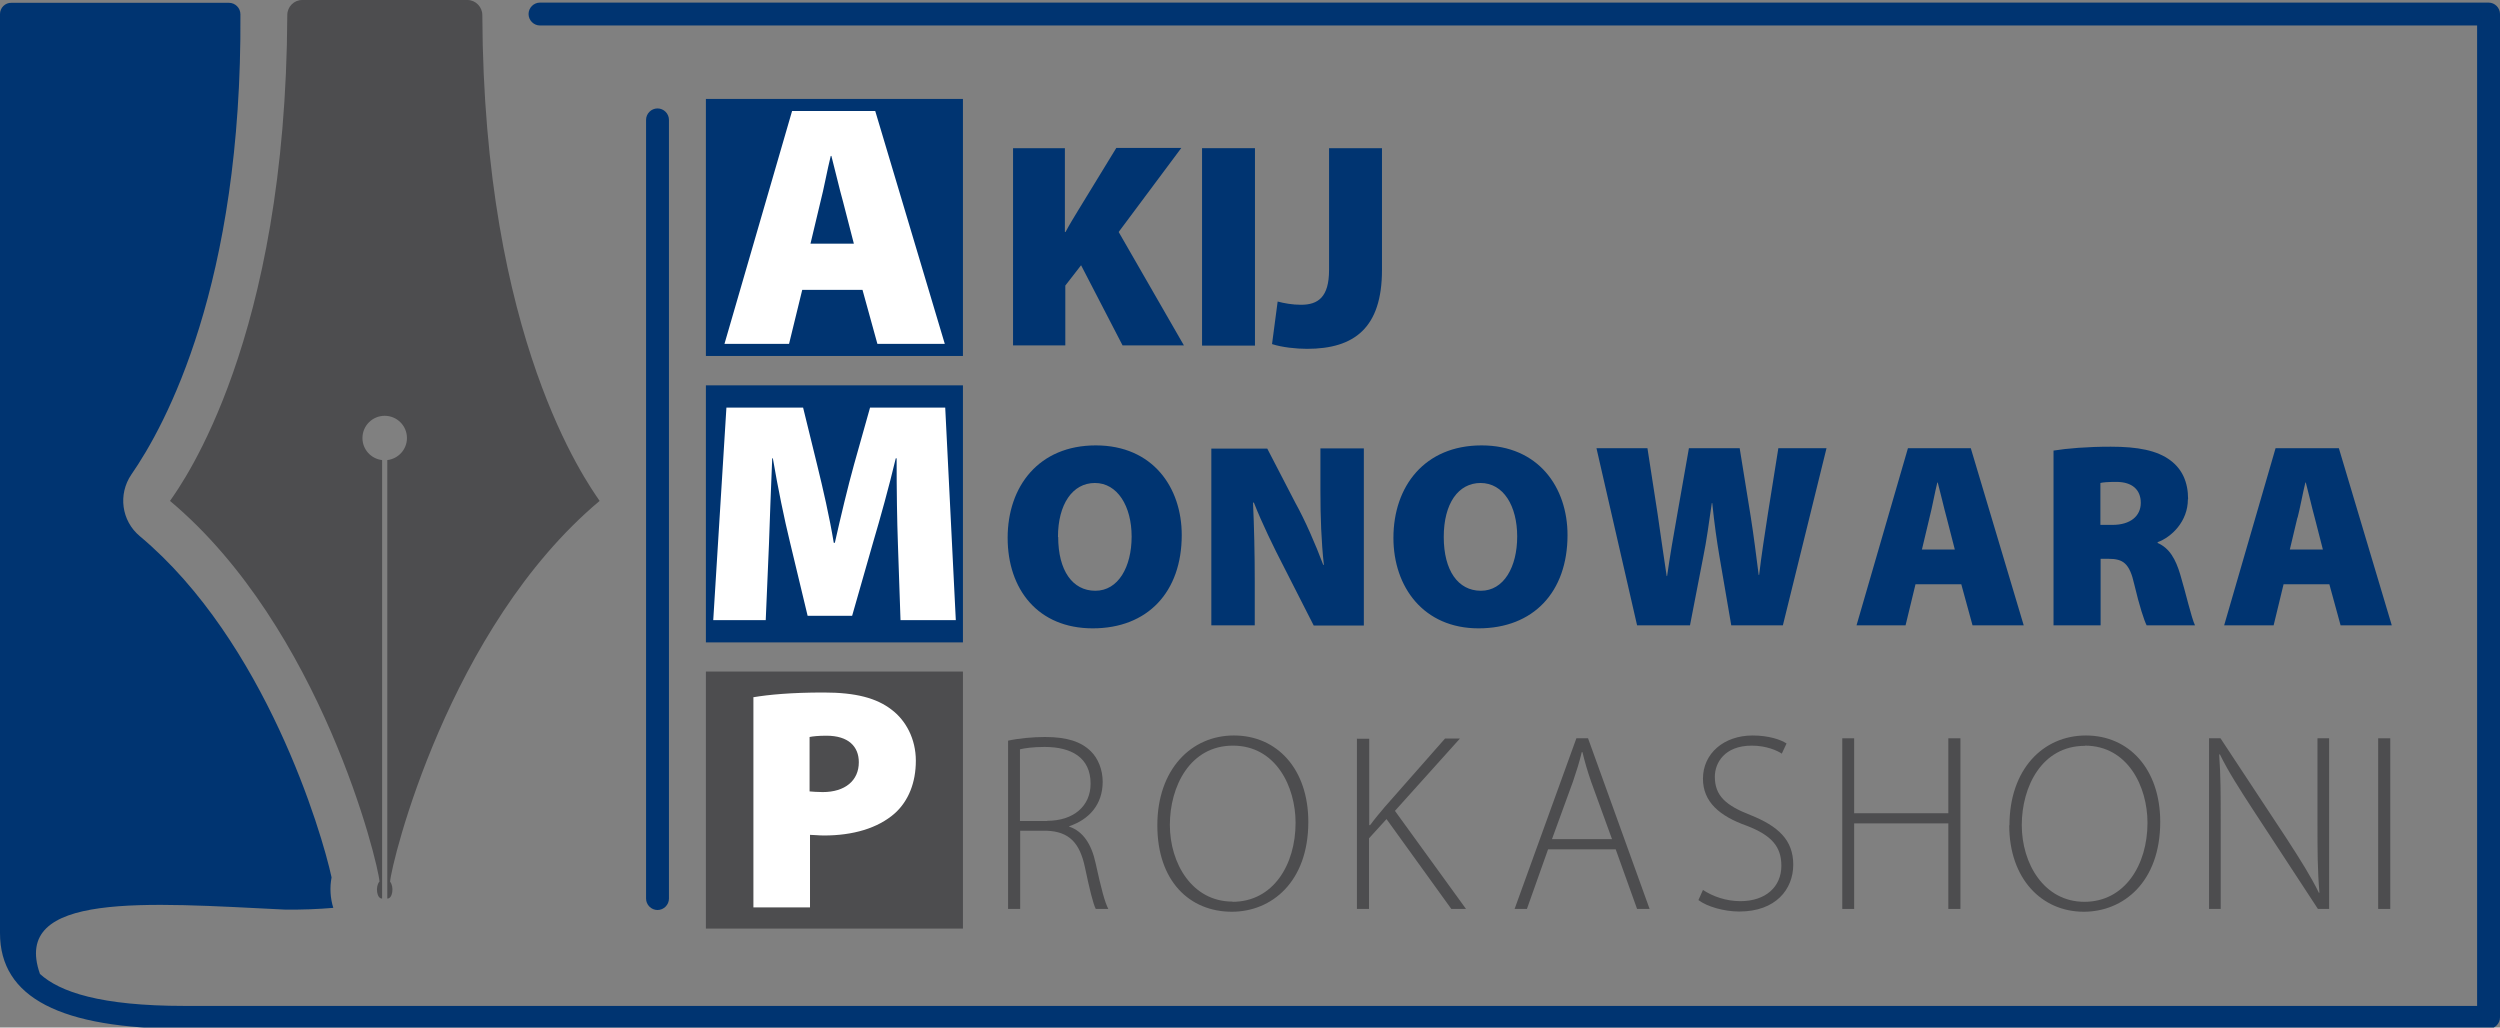 <svg viewBox="0 0 115.74 47.57" xmlns="http://www.w3.org/2000/svg" id="Layer_1">
  <rect x="0" y="0" width="115.74" height="47.57" fill="#808080" stroke="none"/>
  <defs>
    <style>
      .cls-1 {
        fill: #fff;
      }

      .cls-2 {
        fill: #4d4d4f;
      }

      .cls-3 {
        fill: #003471;
      }
    </style>
  </defs>
  <path d="m115.21.12H25c-.29,0-.53.24-.53.53s.24.53.53.53h89.68v45.39H8.54c-3.9,0-5.78-.65-6.69-1.48-1.35-3.83,4.95-3.29,11.33-2.98.8.01,1.55-.02,2.25-.08-.14-.45-.17-.94-.08-1.41-.44-2.06-3.07-10.94-8.88-15.8-.85-.71-1.01-1.94-.39-2.85,1.58-2.28,5.13-8.79,5.05-21.31,0,0,0,0,0,0,0,0,0,0,0,0,0-.29-.24-.53-.53-.53H.53C.24.12,0,.36,0,.65v42.55c0,2.98,2.79,4.43,8.54,4.43h106.67c.29,0,.53-.24.53-.53V.65c0-.29-.24-.53-.53-.53Z" class="cls-3"></path>
  <path d="m17.56,40.82c-.19.23-.12.79.13.78v-20.3c-.51-.06-.91-.49-.91-1.02,0-.57.46-1.03,1.03-1.03s1.03.46,1.03,1.03c0,.53-.4.96-.91,1.02v20.3c.25.01.32-.55.13-.78.05-.84,2.7-11.76,9.7-17.63-.59-.87-5.37-7.47-5.43-22.49,0-.38-.31-.7-.69-.7h-7.65c-.38,0-.69.31-.69.7-.06,15.03-4.83,21.63-5.43,22.49,7,5.87,9.65,16.79,9.7,17.63Z" class="cls-2"></path>
  <path d="m51.05,36.19c0-.55-.21-1.08-.55-1.41-.45-.44-1.09-.66-2.12-.66-.55,0-1.22.06-1.71.17v7.79h.56v-3.62h1.23c1.04.04,1.53.56,1.77,1.7.21,1,.38,1.69.5,1.92h.58c-.16-.31-.32-.9-.59-2.13-.19-.88-.59-1.47-1.22-1.68v-.02c.92-.31,1.55-1,1.55-2.06Zm-2.57,1.82h-1.26v-3.32c.2-.05.6-.11,1.14-.11,1.24,0,2.13.49,2.13,1.7,0,1.04-.79,1.72-2.01,1.72Z" class="cls-2"></path>
  <path d="m57.12,34.05c-1.97,0-3.54,1.57-3.54,4.16s1.5,4,3.45,4c1.83,0,3.54-1.37,3.54-4.16,0-2.45-1.45-4-3.44-4Zm-.06,7.69c-1.87,0-2.9-1.77-2.9-3.55s.93-3.67,2.92-3.67,2.9,1.9,2.9,3.57c0,1.95-1.04,3.66-2.92,3.66Z" class="cls-2"></path>
  <path d="m62.82,34.18v7.9h.56v-3.27l.81-.89,3,4.16h.68l-3.29-4.54,3.01-3.35h-.69l-2.8,3.18c-.21.25-.44.52-.67.83h-.04v-4h-.56Z" class="cls-2"></path>
  <path d="m72.98,34.18l-2.86,7.9h.57l.98-2.76h3.13l.99,2.76h.58l-2.85-7.9h-.54Zm1.65,4.67h-2.78l.97-2.66c.17-.5.3-.91.41-1.37h.03c.11.45.22.84.41,1.39l.96,2.64Z" class="cls-2"></path>
  <path d="m80.57,41.72c-.66,0-1.28-.22-1.73-.52l-.21.47c.41.31,1.2.53,1.89.53,1.69,0,2.5-1.03,2.5-2.17s-.69-1.78-1.99-2.3c-1.13-.44-1.64-.89-1.64-1.77,0-.62.43-1.44,1.71-1.44.68,0,1.18.23,1.39.37l.22-.47c-.27-.18-.83-.37-1.57-.37-1.34,0-2.3.84-2.3,2,0,1.07.76,1.73,2.03,2.18,1.14.44,1.6.96,1.6,1.85,0,.97-.72,1.64-1.9,1.64Z" class="cls-2"></path>
  <polygon points="90.76 42.08 90.76 34.18 90.2 34.18 90.2 37.65 85.84 37.65 85.84 34.18 85.29 34.18 85.29 42.08 85.84 42.08 85.84 38.12 90.2 38.12 90.2 42.08 90.76 42.08" class="cls-2"></polygon>
  <path d="m93.02,38.21c0,2.47,1.5,4,3.45,4,1.83,0,3.54-1.37,3.54-4.16,0-2.45-1.45-4-3.44-4s-3.54,1.57-3.54,4.16Zm3.5-3.69c1.99,0,2.9,1.9,2.9,3.57,0,1.95-1.05,3.66-2.92,3.66s-2.9-1.77-2.9-3.55.93-3.67,2.92-3.67Z" class="cls-2"></path>
  <path d="m104.3,37.48l3.01,4.6h.52v-7.9h-.54v3.93c0,1.24,0,2.14.09,3.21l-.02.02c-.38-.77-.84-1.5-1.48-2.49l-3.08-4.67h-.53v7.9h.54v-4c0-1.32,0-2.16-.07-3.14l.03-.02c.4.82.94,1.65,1.53,2.56Z" class="cls-2"></path>
  <rect height="7.9" width=".56" y="34.18" x="110.1" class="cls-2"></rect>
  <path d="m54.71,24.77c0-2.2-1.34-4.15-3.98-4.15s-4.08,1.9-4.08,4.28,1.4,4.19,3.94,4.19,4.12-1.68,4.12-4.32Zm-5.73.09c0-1.51.67-2.5,1.71-2.5s1.7,1.07,1.7,2.48-.62,2.51-1.68,2.51-1.72-.94-1.72-2.49Z" class="cls-3"></path>
  <path d="m56.08,28.95h2.01v-2.01c0-1.33-.03-2.57-.08-3.67h.04c.39.99.93,2.09,1.38,2.96l1.39,2.73h2.32v-8.2h-2.01v1.94c0,1.23.04,2.37.16,3.45h-.03c-.36-.96-.84-2.06-1.29-2.87l-1.3-2.51h-2.59v8.2Z" class="cls-3"></path>
  <path d="m64.51,24.9c0,2.28,1.4,4.19,3.94,4.19s4.12-1.68,4.12-4.32c0-2.2-1.34-4.15-3.98-4.15s-4.08,1.9-4.08,4.28Zm4.03-2.54c1.07,0,1.7,1.07,1.7,2.48s-.62,2.51-1.68,2.51-1.72-.94-1.72-2.49.67-2.5,1.71-2.5Z" class="cls-3"></path>
  <path d="m75.81,28.95h2.43l.62-3.2c.15-.73.25-1.5.39-2.46h.02c.1.97.21,1.74.33,2.45l.55,3.21h2.39l2.02-8.2h-2.23l-.48,3.01c-.15.97-.3,1.93-.41,2.86h-.02c-.12-.93-.22-1.76-.37-2.71l-.51-3.16h-2.35l-.53,3.01c-.18,1-.35,1.99-.48,2.91h-.02c-.13-.84-.28-1.93-.42-2.88l-.47-3.04h-2.36l1.88,8.2Z" class="cls-3"></path>
  <path d="m88.33,20.75l-2.38,8.2h2.27l.46-1.9h2.12l.52,1.9h2.37l-2.45-8.2h-2.93Zm.65,4.68l.35-1.47c.12-.46.24-1.14.36-1.62h.02c.13.48.28,1.15.41,1.62l.38,1.48h-1.53Z" class="cls-3"></path>
  <path d="m101.3,23.11c0-.8-.28-1.39-.81-1.79-.62-.47-1.52-.64-2.77-.64-1.1,0-2.03.08-2.65.18v8.09h2.18v-3.08h.36c.68,0,.98.2,1.2,1.19.24,1.01.45,1.65.57,1.89h2.24c-.16-.32-.43-1.51-.68-2.34-.21-.71-.5-1.24-1.05-1.47v-.04c.64-.23,1.4-.96,1.4-1.98Zm-3.49,1.19h-.57v-1.94c.11-.03.33-.05.74-.05.73,0,1.13.36,1.13.97s-.48,1.02-1.31,1.02Z" class="cls-3"></path>
  <path d="m105.26,28.95l.46-1.9h2.12l.52,1.9h2.37l-2.45-8.2h-2.93l-2.38,8.2h2.27Zm1.11-4.99c.12-.46.24-1.14.36-1.62h.02c.13.48.28,1.15.41,1.62l.38,1.48h-1.53l.35-1.47Z" class="cls-3"></path>
  <path d="m30.97,41.6V5.55c0-.29-.24-.53-.53-.53s-.53.24-.53.53v36.05c0,.29.24.53.53.53s.53-.24.53-.53Z" class="cls-3"></path>
  <g>
    <rect height="11.9" width="11.9" y="17.84" x="32.68" class="cls-3"></rect>
    <path d="m40.28,18.87l-.74,2.63c-.29,1.04-.62,2.43-.89,3.63h-.05c-.2-1.21-.5-2.51-.77-3.61l-.65-2.65h-3.55l-.61,9.84h2.43l.15-3.52c.04-1.12.09-2.59.15-3.97h.03c.23,1.35.53,2.81.79,3.87l.82,3.42h2.06l.98-3.43c.32-1.08.73-2.55,1.04-3.86h.04c0,1.54.02,2.85.06,3.97l.12,3.52h2.56l-.49-9.84h-3.47Z" class="cls-1"></path>
  </g>
  <g>
    <rect height="11.9" width="11.9" y="31.09" x="32.68" class="cls-2"></rect>
    <path d="m34.87,32.28c.72-.12,1.76-.22,3.26-.22s2.45.26,3.14.79c.67.5,1.13,1.36,1.13,2.37s-.34,1.86-.97,2.43c-.79.7-1.95,1.03-3.28,1.03-.26,0-.48-.03-.65-.03v3.36h-2.62v-9.74Zm2.62,4.36c.15.01.32.03.6.03,1.03,0,1.67-.53,1.67-1.38,0-.73-.48-1.23-1.5-1.23-.38,0-.64.03-.78.06v2.52Z" class="cls-1"></path>
  </g>
  <g>
    <rect height="11.9" width="11.9" y="4.58" x="32.68" class="cls-3"></rect>
    <path d="m36.67,5.14l-3.13,10.78h2.99l.61-2.5h2.79l.69,2.5h3.12l-3.22-10.78h-3.85Zm.85,6.15l.46-1.93c.16-.61.32-1.5.48-2.14h.03c.17.64.37,1.52.54,2.12l.5,1.94h-2.01Z" class="cls-1"></path>
  </g>
  <g>
    <path d="m46.88,6.86h2.42v3.88h.03c.18-.34.39-.68.59-1.01l1.76-2.88h3.01l-2.9,3.89,3.02,5.25h-2.84l-1.92-3.71-.73.94v2.77h-2.42V6.86Z" class="cls-3"></path>
    <path d="m58.1,6.86v9.14h-2.45V6.86h2.45Z" class="cls-3"></path>
    <path d="m61.53,6.86h2.45v5.64c0,2.67-1.27,3.65-3.47,3.65-.5,0-1.16-.07-1.62-.22l.26-1.97c.3.08.68.15,1.08.15.79,0,1.3-.35,1.3-1.61v-5.65Z" class="cls-3"></path>
  </g>
</svg>